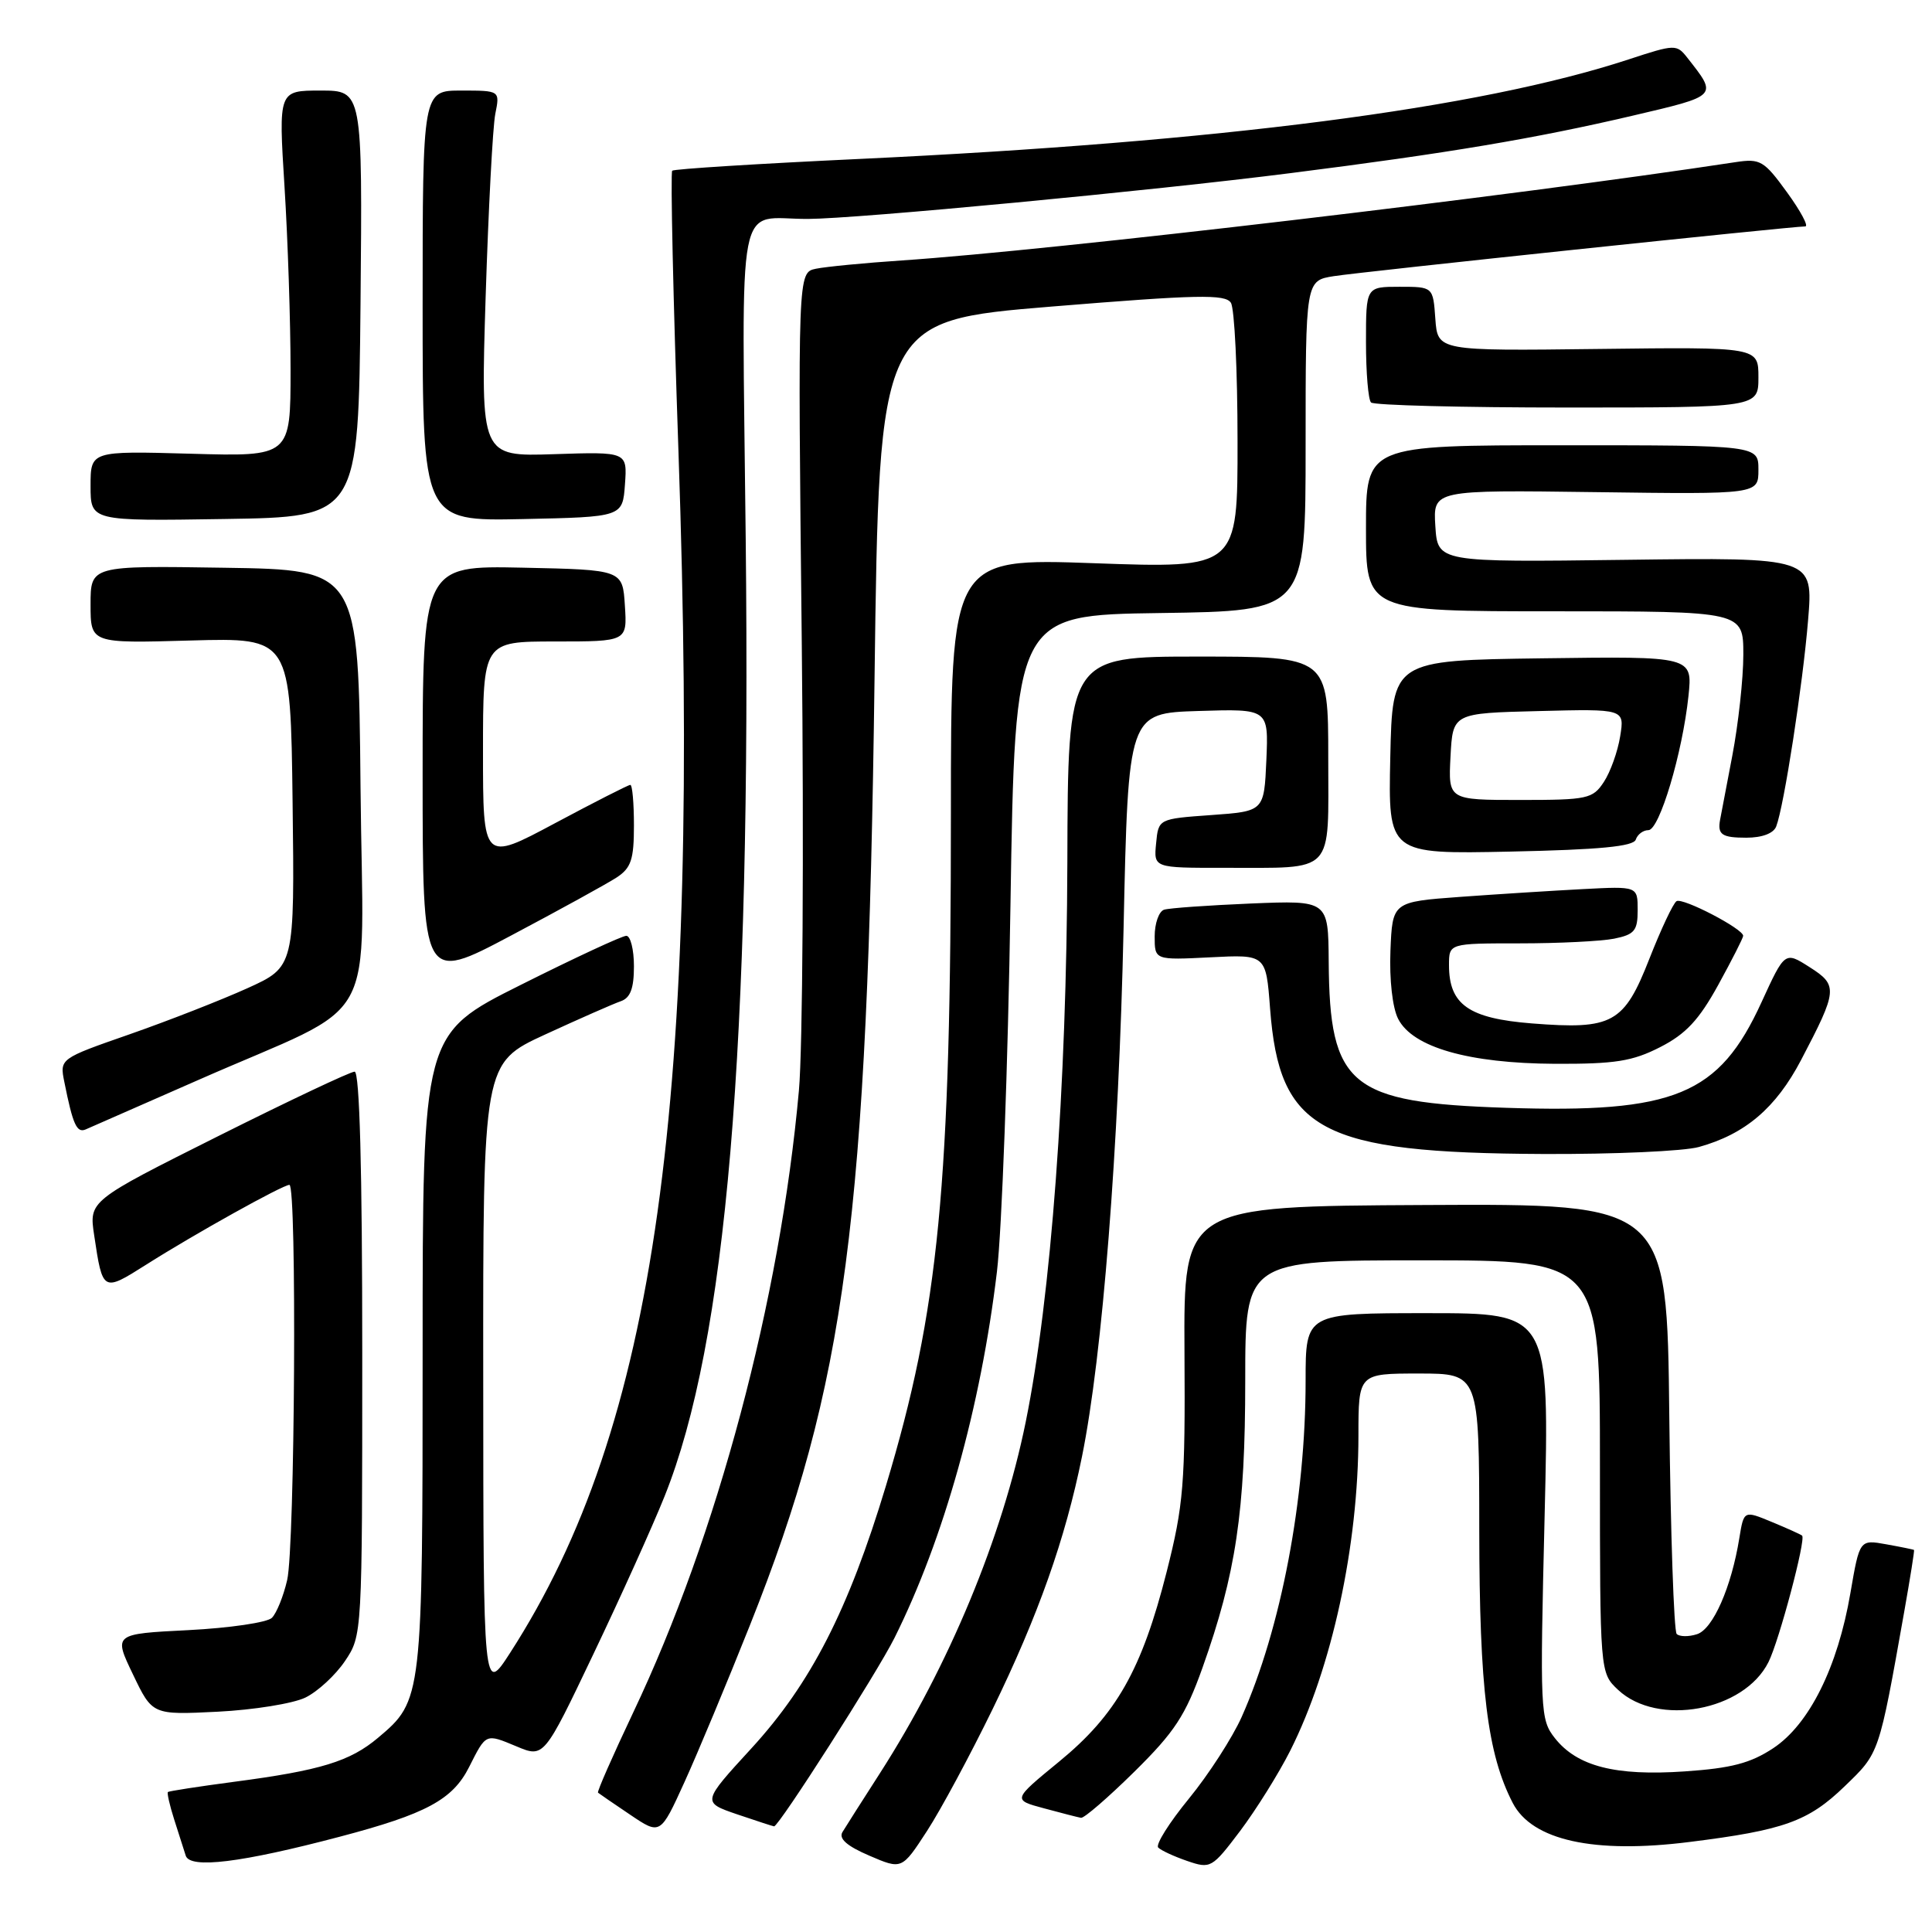 <?xml version="1.0" encoding="UTF-8" standalone="no"?>
<!DOCTYPE svg PUBLIC "-//W3C//DTD SVG 1.1//EN" "http://www.w3.org/Graphics/SVG/1.1/DTD/svg11.dtd" >
<svg xmlns="http://www.w3.org/2000/svg" xmlns:xlink="http://www.w3.org/1999/xlink" version="1.1" viewBox="0 0 256 256">
 <g >
 <path fill="currentColor"
d=" M 131.51 226.50 C 137.57 214.06 141.15 203.95 143.37 193.00 C 146.08 179.64 148.24 152.15 148.88 123.00 C 149.50 94.50 149.50 94.50 158.80 94.21 C 168.09 93.92 168.09 93.92 167.80 100.71 C 167.50 107.50 167.50 107.50 160.50 108.00 C 153.50 108.50 153.50 108.50 153.19 111.75 C 152.87 115.00 152.87 115.00 162.19 114.99 C 177.05 114.96 176.00 116.08 176.00 100.38 C 176.00 87.00 176.00 87.00 158.75 87.00 C 141.50 87.00 141.50 87.00 141.43 114.25 C 141.34 144.07 139.28 171.84 135.91 188.43 C 132.80 203.71 125.74 220.73 116.57 235.00 C 114.27 238.57 112.05 242.07 111.63 242.76 C 111.11 243.63 112.22 244.61 115.18 245.88 C 119.50 247.74 119.50 247.74 122.83 242.62 C 124.66 239.81 128.56 232.55 131.51 226.50 Z  M 170.95 232.00 C 176.48 221.03 179.99 204.84 180.00 190.25 C 180.00 182.00 180.00 182.00 188.00 182.00 C 196.00 182.00 196.00 182.00 196.01 202.75 C 196.03 223.82 197.08 232.39 200.45 238.91 C 203.02 243.86 211.19 245.67 223.88 244.07 C 236.37 242.51 239.61 241.35 244.42 236.70 C 249.05 232.23 248.94 232.58 252.33 213.50 C 253.11 209.10 253.69 205.45 253.62 205.38 C 253.56 205.32 251.90 204.98 249.95 204.63 C 246.41 203.99 246.41 203.99 245.19 211.08 C 243.51 220.90 239.74 228.48 234.97 231.64 C 231.96 233.63 229.42 234.30 223.23 234.72 C 214.04 235.35 208.97 234.05 206.02 230.30 C 204.09 227.84 204.04 226.80 204.67 200.87 C 205.32 174.00 205.32 174.00 189.16 174.00 C 173.00 174.00 173.00 174.00 173.00 182.93 C 173.00 198.67 169.75 215.77 164.53 227.50 C 163.30 230.25 160.16 235.12 157.55 238.31 C 154.93 241.51 153.09 244.43 153.47 244.81 C 153.84 245.19 155.57 245.99 157.32 246.59 C 160.41 247.65 160.60 247.54 164.34 242.59 C 166.44 239.79 169.42 235.03 170.95 232.00 Z  M 45.00 243.38 C 56.47 240.36 59.98 238.47 62.16 234.14 C 64.43 229.64 64.32 229.69 68.43 231.40 C 72.07 232.93 72.07 232.93 78.61 219.21 C 82.21 211.67 86.46 202.26 88.05 198.29 C 96.26 177.84 99.54 139.14 98.81 71.36 C 98.31 24.51 97.43 29.04 107.05 29.01 C 113.48 28.99 152.56 25.29 171.00 22.94 C 191.86 20.30 203.42 18.35 216.24 15.35 C 227.75 12.65 227.61 12.79 223.58 7.65 C 222.17 5.85 221.95 5.85 215.81 7.87 C 195.97 14.38 161.76 18.81 113.90 21.06 C 100.48 21.69 89.30 22.39 89.07 22.62 C 88.83 22.85 89.20 39.60 89.90 59.84 C 92.89 146.45 86.92 189.03 67.60 219.00 C 64.05 224.50 64.05 224.50 64.03 182.69 C 64.00 140.87 64.00 140.87 72.25 137.07 C 76.79 134.98 81.29 133.00 82.25 132.67 C 83.53 132.23 84.00 130.97 84.00 128.03 C 84.00 125.81 83.54 124.00 82.99 124.00 C 82.43 124.00 76.13 126.93 68.99 130.51 C 56.00 137.01 56.00 137.01 56.00 179.04 C 56.00 225.06 55.97 225.32 50.10 230.26 C 46.37 233.40 42.49 234.59 31.00 236.10 C 26.32 236.72 22.39 237.33 22.25 237.45 C 22.11 237.57 22.48 239.21 23.08 241.09 C 23.68 242.96 24.37 245.12 24.61 245.88 C 25.16 247.66 31.97 246.82 45.00 243.38 Z  M 99.39 215.30 C 112.08 183.44 114.95 161.60 115.88 90.00 C 116.50 42.50 116.50 42.50 139.36 40.62 C 158.69 39.04 162.36 38.96 163.10 40.12 C 163.58 40.88 163.98 49.11 163.98 58.41 C 164.00 75.31 164.00 75.31 145.00 74.63 C 126.00 73.95 126.00 73.95 126.00 107.77 C 126.00 157.27 124.43 173.50 117.39 196.88 C 112.42 213.35 107.43 223.09 99.57 231.66 C 93.01 238.81 93.01 238.81 97.68 240.41 C 100.25 241.28 102.45 242.00 102.57 242.00 C 103.21 242.00 116.22 221.65 118.52 217.04 C 125.06 203.94 129.96 186.41 132.10 168.50 C 132.75 163.00 133.56 141.18 133.89 120.00 C 134.50 81.50 134.50 81.50 153.75 81.23 C 173.00 80.96 173.00 80.96 173.00 59.07 C 173.00 37.18 173.00 37.18 176.75 36.59 C 180.34 36.02 237.45 30.00 239.21 30.00 C 239.68 30.00 238.59 27.96 236.78 25.47 C 233.75 21.29 233.24 20.99 230.00 21.48 C 200.26 26.01 139.69 33.15 119.50 34.51 C 114.55 34.84 109.42 35.34 108.11 35.61 C 105.71 36.11 105.71 36.11 106.24 85.31 C 106.53 112.36 106.36 139.00 105.86 144.50 C 103.36 172.28 95.07 203.40 83.91 226.90 C 81.20 232.63 79.09 237.41 79.24 237.54 C 79.38 237.66 81.30 238.98 83.50 240.46 C 87.50 243.16 87.50 243.16 90.70 236.13 C 92.46 232.26 96.37 222.89 99.39 215.30 Z  M 150.32 234.75 C 155.65 229.49 157.08 227.31 159.33 221.00 C 163.77 208.53 165.00 200.29 165.00 182.93 C 165.00 167.00 165.00 167.00 188.50 167.00 C 212.00 167.00 212.00 167.00 212.00 194.33 C 212.00 221.65 212.00 221.65 214.40 223.91 C 219.64 228.83 231.09 226.72 234.33 220.24 C 235.74 217.44 239.32 203.97 238.79 203.48 C 238.63 203.33 236.83 202.52 234.78 201.67 C 231.07 200.13 231.07 200.13 230.47 203.81 C 229.42 210.32 226.97 215.88 224.86 216.54 C 223.75 216.90 222.55 216.88 222.17 216.51 C 221.80 216.14 221.36 203.16 221.19 187.67 C 220.89 159.50 220.89 159.50 188.86 159.67 C 156.84 159.83 156.84 159.83 156.95 179.17 C 157.06 196.68 156.83 199.42 154.59 208.27 C 151.29 221.27 147.92 227.21 140.33 233.43 C 134.16 238.49 134.16 238.49 138.33 239.61 C 140.62 240.23 142.83 240.80 143.24 240.87 C 143.65 240.94 146.83 238.19 150.32 234.75 Z  M 40.46 224.94 C 42.09 224.15 44.45 221.97 45.71 220.10 C 47.99 216.71 48.00 216.61 48.00 179.35 C 48.00 154.84 47.65 142.00 46.99 142.00 C 46.43 142.00 38.29 145.85 28.88 150.56 C 11.79 159.12 11.79 159.12 12.48 163.69 C 13.60 171.20 13.62 171.21 19.33 167.60 C 25.74 163.53 37.47 157.00 38.35 157.00 C 39.35 157.00 39.08 204.96 38.05 209.37 C 37.56 211.50 36.65 213.75 36.03 214.37 C 35.41 214.99 30.43 215.72 24.97 216.00 C 15.04 216.50 15.04 216.50 17.62 221.87 C 20.19 227.24 20.19 227.24 28.85 226.81 C 33.61 226.57 38.83 225.73 40.46 224.94 Z  M 225.12 151.98 C 231.24 150.28 235.31 146.82 238.64 140.48 C 243.51 131.19 243.57 130.56 239.78 128.15 C 236.50 126.06 236.50 126.06 233.41 132.80 C 227.78 145.11 221.93 147.53 199.56 146.79 C 178.86 146.11 176.17 143.90 176.06 127.40 C 176.00 119.30 176.00 119.30 165.75 119.72 C 160.11 119.96 154.94 120.32 154.25 120.54 C 153.56 120.76 153.00 122.35 153.00 124.08 C 153.00 127.22 153.00 127.22 160.37 126.85 C 167.75 126.47 167.75 126.47 168.29 133.62 C 169.52 149.87 174.96 152.77 204.50 152.91 C 213.85 152.95 223.13 152.54 225.12 151.98 Z  M 26.17 143.15 C 50.83 132.28 48.07 137.25 47.77 104.22 C 47.50 75.50 47.50 75.50 29.75 75.23 C 12.00 74.95 12.00 74.95 12.00 80.10 C 12.00 85.25 12.00 85.25 25.25 84.87 C 38.50 84.50 38.50 84.50 38.77 106.30 C 39.04 128.11 39.04 128.11 32.77 130.95 C 29.32 132.51 22.32 135.25 17.20 137.04 C 7.90 140.28 7.90 140.28 8.53 143.39 C 9.65 149.00 10.17 150.15 11.34 149.66 C 11.98 149.39 18.65 146.46 26.17 143.15 Z  M 219.98 138.75 C 223.39 137.01 225.13 135.14 227.68 130.50 C 229.49 127.20 230.98 124.28 230.98 124.00 C 230.99 123.08 222.96 118.90 222.15 119.41 C 221.71 119.68 220.10 123.10 218.56 127.02 C 215.19 135.62 213.69 136.45 203.00 135.61 C 194.61 134.95 192.00 133.12 192.00 127.89 C 192.00 125.00 192.00 125.00 201.38 125.00 C 206.53 125.00 212.16 124.72 213.88 124.38 C 216.58 123.83 217.00 123.33 217.00 120.59 C 217.00 117.43 217.00 117.43 209.75 117.81 C 205.76 118.02 198.45 118.48 193.50 118.84 C 184.50 119.50 184.50 119.50 184.24 126.00 C 184.09 129.80 184.51 133.54 185.26 135.00 C 187.18 138.78 194.61 140.90 206.04 140.96 C 214.01 140.99 216.30 140.63 219.98 138.75 Z  M 81.71 116.27 C 83.63 115.01 84.00 113.89 84.00 109.38 C 84.00 106.42 83.79 104.00 83.52 104.00 C 83.26 104.00 78.76 106.29 73.52 109.09 C 64.00 114.18 64.00 114.18 64.00 99.59 C 64.00 85.00 64.00 85.00 73.55 85.00 C 83.11 85.00 83.11 85.00 82.80 80.25 C 82.50 75.50 82.50 75.50 69.25 75.22 C 56.00 74.94 56.00 74.94 56.00 102.56 C 56.00 130.18 56.00 130.18 67.71 123.97 C 74.15 120.56 80.45 117.09 81.71 116.27 Z  M 216.75 111.25 C 216.98 110.56 217.73 110.00 218.42 110.00 C 219.88 110.00 222.93 99.81 223.73 92.23 C 224.28 86.96 224.28 86.96 204.39 87.23 C 184.50 87.50 184.50 87.50 184.22 100.34 C 183.94 113.18 183.94 113.18 200.14 112.84 C 211.96 112.59 216.45 112.16 216.75 111.25 Z  M 235.36 109.50 C 236.39 106.82 238.88 90.72 239.58 82.18 C 240.27 73.86 240.27 73.86 215.39 74.18 C 190.50 74.50 190.50 74.50 190.19 69.71 C 189.89 64.92 189.89 64.92 211.44 65.21 C 233.00 65.50 233.00 65.50 233.00 62.25 C 233.00 59.00 233.00 59.00 207.00 59.00 C 181.00 59.00 181.00 59.00 181.00 70.00 C 181.00 81.00 181.00 81.00 206.00 81.00 C 231.00 81.00 231.00 81.00 231.00 86.75 C 231.00 89.91 230.34 95.93 229.54 100.13 C 228.74 104.33 228.01 108.15 227.92 108.63 C 227.56 110.59 228.16 111.00 231.39 111.00 C 233.49 111.00 235.01 110.43 235.36 109.50 Z  M 47.77 40.25 C 48.03 12.00 48.03 12.00 42.47 12.00 C 36.90 12.00 36.90 12.00 37.70 24.75 C 38.14 31.76 38.50 42.67 38.50 49.00 C 38.50 60.50 38.50 60.50 25.25 60.12 C 12.00 59.75 12.00 59.75 12.00 64.40 C 12.00 69.05 12.00 69.05 29.75 68.77 C 47.50 68.50 47.50 68.50 47.77 40.25 Z  M 82.81 64.18 C 83.12 59.86 83.12 59.86 73.41 60.18 C 63.69 60.50 63.69 60.50 64.35 39.34 C 64.72 27.70 65.29 16.79 65.63 15.09 C 66.25 12.00 66.25 12.00 61.12 12.00 C 56.00 12.00 56.00 12.00 56.00 40.53 C 56.00 69.06 56.00 69.06 69.25 68.78 C 82.50 68.50 82.50 68.50 82.81 64.18 Z  M 233.00 49.99 C 233.00 45.98 233.00 45.98 211.75 46.24 C 190.50 46.50 190.50 46.50 190.19 42.25 C 189.89 38.00 189.89 38.00 185.44 38.00 C 181.00 38.00 181.00 38.00 181.00 45.33 C 181.00 49.37 181.30 52.97 181.67 53.33 C 182.03 53.70 193.73 54.00 207.67 54.00 C 233.00 54.00 233.00 54.00 233.00 49.99 Z  M 192.20 100.25 C 192.50 94.50 192.50 94.50 203.89 94.22 C 215.27 93.93 215.27 93.93 214.68 97.57 C 214.36 99.57 213.39 102.29 212.52 103.61 C 211.05 105.85 210.37 106.00 201.43 106.00 C 191.90 106.00 191.90 106.00 192.20 100.25 Z "/>
</g>
</svg>